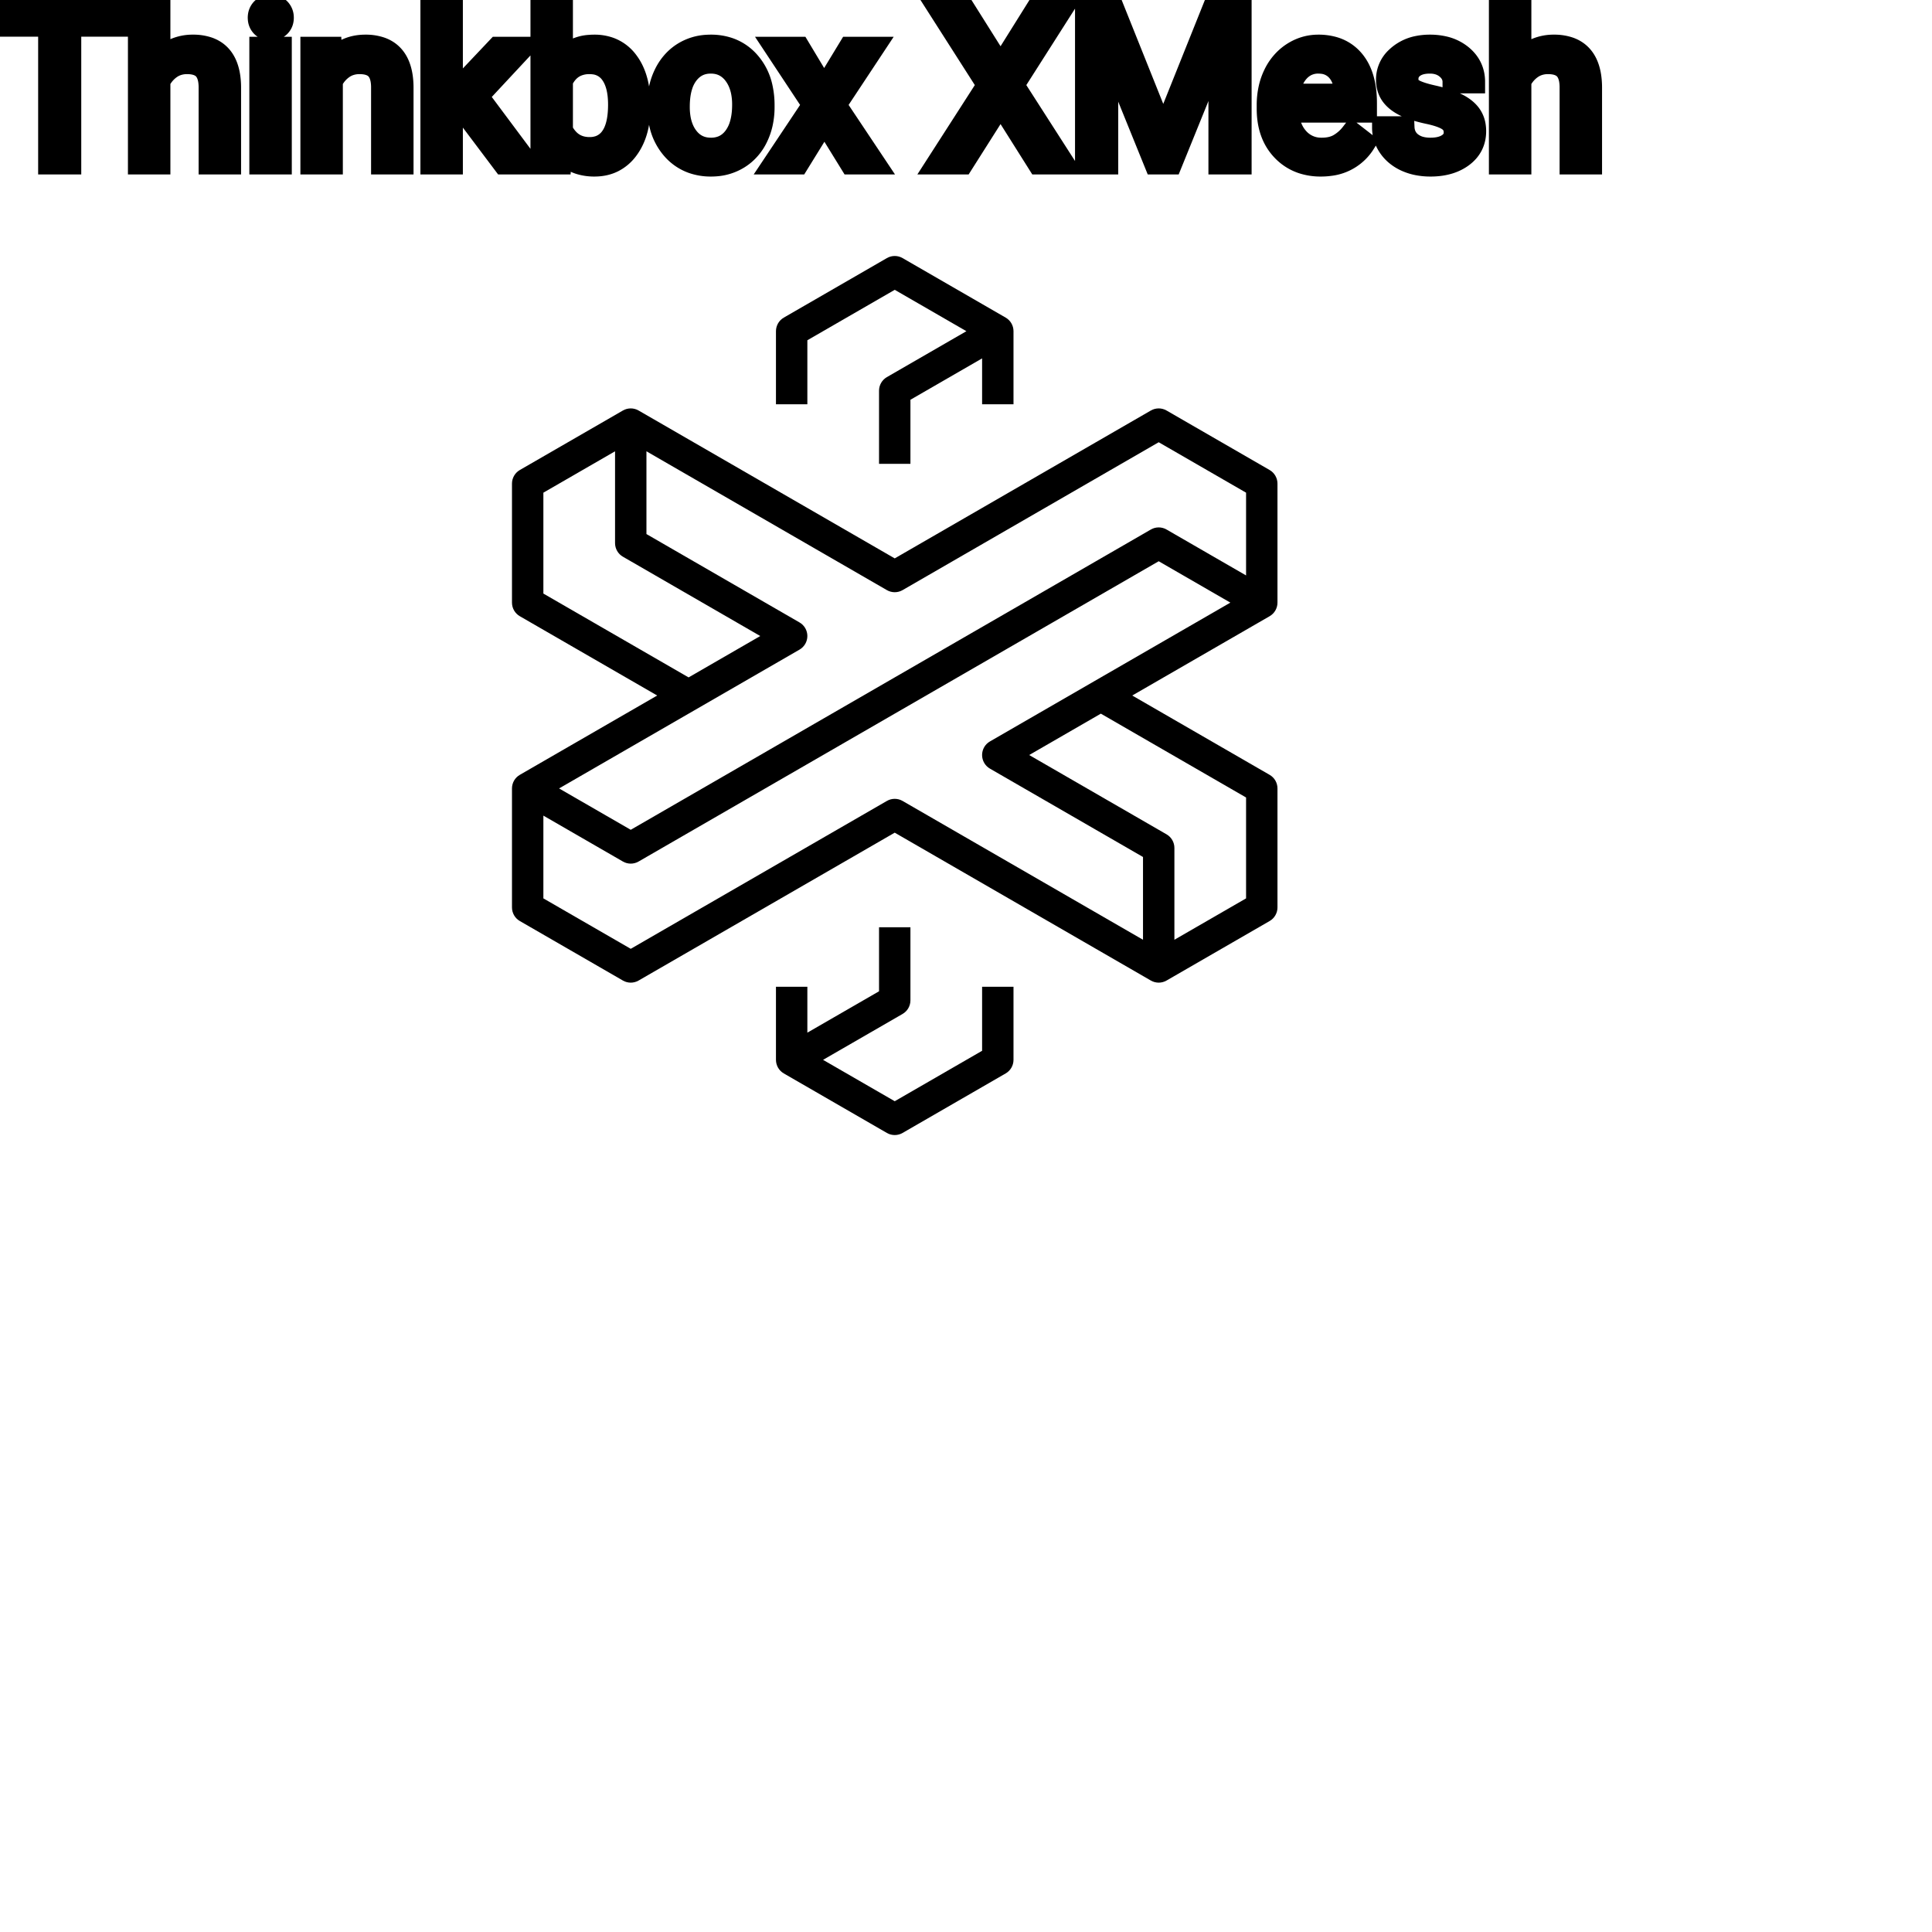 <?xml version="1.0" encoding="UTF-8"?>
<svg width="80px" height="80px" viewBox="0 0 80 80" version="1.1" xmlns="http://www.w3.org/2000/svg" xmlns:xlink="http://www.w3.org/1999/xlink">
    <title>Icon-Architecture/64/Arch_AWS-ThinkBox-XMesh_64</title>
    
    <g id="Icon-Architecture/64/Arch_AWS-ThinkBox-XMesh_64" stroke="none" stroke-width="1" fill="none" fill-rule="evenodd">
        
        <g id="Icon-Service/64/AWS-ThinkBox-XMesh_64" transform="translate(16, 8), scale(.65)" fill="#000000">
            <path d="M37.949,50.553 L39.949,50.553 L39.949,55.209 C39.949,55.567 39.759,55.897 39.449,56.075 L32.883,59.866 C32.728,59.956 32.555,60 32.383,60 C32.21,60 32.037,59.956 31.883,59.866 L25.317,56.075 C25.008,55.897 24.817,55.567 24.817,55.209 L24.817,50.553 L26.817,50.553 L26.817,53.477 L31.383,50.842 L31.383,46.762 L33.383,46.762 L33.383,51.419 C33.383,51.776 33.192,52.106 32.883,52.285 L27.817,55.209 L32.383,57.845 L37.949,54.632 L37.949,50.553 Z M26.817,13.448 L24.817,13.448 L24.817,8.791 C24.817,8.433 25.008,8.103 25.317,7.925 L31.883,4.134 C32.191,3.955 32.574,3.955 32.883,4.134 L39.449,7.925 C39.759,8.103 39.949,8.433 39.949,8.791 L39.949,13.448 L37.949,13.448 L37.949,10.523 L33.383,13.159 L33.383,17.239 L31.383,17.239 L31.383,12.582 C31.383,12.225 31.573,11.895 31.883,11.716 L36.949,8.791 L32.383,6.155 L26.817,9.368 L26.817,13.448 Z M54.765,24.35 L49.699,21.425 C49.39,21.246 49.008,21.246 48.699,21.425 L38.448,27.344 L15.566,40.554 L11,37.919 L26.317,29.076 C26.627,28.897 26.817,28.567 26.817,28.21 C26.817,27.852 26.627,27.522 26.317,27.344 L16.566,21.714 L16.566,16.442 L31.883,25.285 C32.191,25.464 32.574,25.464 32.883,25.285 L49.199,15.865 L54.765,19.078 L54.765,24.35 Z M38.448,34.925 C38.138,35.103 37.948,35.433 37.948,35.791 C37.948,36.148 38.138,36.478 38.448,36.657 L48.199,42.286 L48.199,47.559 L32.883,38.716 C32.574,38.537 32.191,38.537 31.883,38.716 L15.566,48.136 L10,44.923 L10,39.651 L15.066,42.575 C15.375,42.754 15.758,42.754 16.066,42.575 L39.448,29.076 L49.199,23.446 L53.765,26.082 L38.448,34.925 Z M54.765,38.496 L54.765,44.923 L50.199,47.559 L50.199,41.709 C50.199,41.352 50.009,41.022 49.699,40.843 L40.948,35.791 L45.513,33.155 L54.765,38.496 Z M10,25.505 L10,19.078 L14.566,16.442 L14.566,22.291 C14.566,22.649 14.757,22.979 15.066,23.157 L23.817,28.21 L19.251,30.846 L10,25.505 Z M56.765,26.082 L56.765,18.5 C56.765,18.143 56.575,17.813 56.265,17.634 L49.699,13.844 C49.39,13.665 49.008,13.665 48.699,13.844 L32.383,23.264 L16.066,13.844 C15.758,13.665 15.375,13.665 15.066,13.844 L8.5,17.634 C8.19,17.813 8,18.143 8,18.5 L8,26.082 C8,26.439 8.19,26.769 8.5,26.948 L17.251,32 L8.5,37.053 C8.19,37.231 8,37.561 8,37.919 L8,45.5 C8,45.858 8.19,46.188 8.5,46.366 L15.066,50.157 C15.375,50.336 15.758,50.336 16.066,50.157 L32.383,40.737 L48.699,50.157 C48.853,50.246 49.026,50.291 49.199,50.291 C49.372,50.291 49.545,50.246 49.699,50.157 L56.265,46.366 C56.575,46.188 56.765,45.858 56.765,45.5 L56.765,37.919 C56.765,37.561 56.575,37.231 56.265,37.053 L47.513,32 L56.265,26.948 C56.575,26.769 56.765,26.439 56.765,26.082 L56.765,26.082 Z" id="Fill-1"></path>
        </g>
    </g><g transform="translate(12vw, 80vh)" id="svgGroup" stroke-linecap="round" fill-rule="evenodd" font-size="9pt" stroke="#000" stroke-width="0.25mm" fill="#000" style="stroke:#000;stroke-width:0.25mm;fill:#000"><path d="M 44.987 0.352 L 46.077 0.352 L 48.168 5.572 L 50.26 0.352 L 51.354 0.352 L 51.354 6.75 L 50.511 6.75 L 50.511 4.258 L 50.59 1.569 L 48.489 6.75 L 47.843 6.75 L 45.747 1.582 L 45.831 4.258 L 45.831 6.75 L 44.987 6.75 L 44.987 0.352 Z M 39.889 0.352 L 41.432 2.804 L 42.965 0.352 L 43.958 0.352 L 41.937 3.524 L 44.007 6.75 L 43.005 6.75 L 41.432 4.254 L 39.85 6.75 L 38.852 6.75 L 40.926 3.524 L 38.9 0.352 L 39.889 0.352 Z M 6.583 0 L 6.583 2.571 A 1.767 1.767 0 0 1 7.249 2.053 A 1.832 1.832 0 0 1 7.989 1.907 A 1.905 1.905 0 0 1 8.623 2.004 Q 9.465 2.3 9.508 3.506 A 3.668 3.668 0 0 1 9.51 3.608 L 9.51 6.75 L 8.697 6.75 L 8.697 3.604 A 1.837 1.837 0 0 0 8.675 3.324 Q 8.624 3.017 8.462 2.843 Q 8.276 2.645 7.922 2.606 A 1.66 1.66 0 0 0 7.743 2.597 A 1.253 1.253 0 0 0 7.329 2.664 A 1.123 1.123 0 0 0 7.049 2.808 A 1.432 1.432 0 0 0 6.583 3.362 L 6.583 6.75 L 5.77 6.75 L 5.77 0 L 6.583 0 Z M 62.938 0 L 62.938 2.571 A 1.767 1.767 0 0 1 63.605 2.053 A 1.832 1.832 0 0 1 64.345 1.907 A 1.905 1.905 0 0 1 64.978 2.004 Q 65.82 2.3 65.863 3.506 A 3.668 3.668 0 0 1 65.865 3.608 L 65.865 6.75 L 65.052 6.75 L 65.052 3.604 A 1.837 1.837 0 0 0 65.03 3.324 Q 64.98 3.017 64.817 2.843 Q 64.631 2.645 64.278 2.606 A 1.66 1.66 0 0 0 64.099 2.597 A 1.253 1.253 0 0 0 63.684 2.664 A 1.123 1.123 0 0 0 63.404 2.808 A 1.432 1.432 0 0 0 62.938 3.362 L 62.938 6.75 L 62.125 6.75 L 62.125 0 L 62.938 0 Z M 20.861 6.75 L 19.204 4.548 L 18.694 5.08 L 18.694 6.75 L 17.881 6.75 L 17.881 0 L 18.694 0 L 18.694 4.083 L 19.129 3.56 L 20.61 1.995 L 21.599 1.995 L 19.749 3.981 L 21.814 6.75 L 20.861 6.75 Z M 61.022 3.393 L 60.205 3.393 Q 60.205 3.059 59.922 2.817 Q 59.638 2.575 59.208 2.575 Q 58.764 2.575 58.513 2.769 A 0.653 0.653 0 0 0 58.338 2.967 Q 58.265 3.098 58.263 3.263 A 0.771 0.771 0 0 0 58.263 3.274 A 0.588 0.588 0 0 0 58.293 3.467 A 0.48 0.48 0 0 0 58.496 3.718 A 1.093 1.093 0 0 0 58.646 3.796 Q 58.81 3.868 59.066 3.937 A 6.581 6.581 0 0 0 59.337 4.003 A 6.318 6.318 0 0 1 59.745 4.108 Q 60.082 4.208 60.324 4.329 A 1.901 1.901 0 0 1 60.58 4.481 Q 60.717 4.579 60.814 4.692 A 1.06 1.06 0 0 1 60.884 4.783 A 1.024 1.024 0 0 1 61.046 5.191 A 1.388 1.388 0 0 1 61.066 5.432 Q 61.066 6.069 60.557 6.453 Q 60.074 6.817 59.32 6.837 A 3.337 3.337 0 0 1 59.234 6.838 A 2.746 2.746 0 0 1 58.7 6.788 A 2.124 2.124 0 0 1 58.223 6.636 A 1.771 1.771 0 0 1 57.789 6.358 A 1.54 1.54 0 0 1 57.535 6.071 Q 57.287 5.708 57.287 5.287 L 58.1 5.287 A 0.932 0.932 0 0 0 58.174 5.612 A 0.827 0.827 0 0 0 58.427 5.935 A 1.072 1.072 0 0 0 58.83 6.128 Q 58.984 6.167 59.166 6.173 A 2.013 2.013 0 0 0 59.234 6.174 A 1.863 1.863 0 0 0 59.53 6.152 Q 59.691 6.126 59.823 6.07 A 0.941 0.941 0 0 0 59.974 5.988 A 0.689 0.689 0 0 0 60.139 5.837 A 0.554 0.554 0 0 0 60.253 5.489 A 0.698 0.698 0 0 0 60.217 5.258 A 0.581 0.581 0 0 0 60.005 4.977 A 1.05 1.05 0 0 0 59.836 4.878 Q 59.647 4.788 59.352 4.712 A 5.392 5.392 0 0 0 59.139 4.663 A 6.342 6.342 0 0 1 58.778 4.575 Q 58.409 4.473 58.159 4.346 Q 57.861 4.194 57.69 3.994 A 1.017 1.017 0 0 1 57.623 3.907 Q 57.45 3.652 57.45 3.3 A 1.206 1.206 0 0 1 57.849 2.396 A 1.694 1.694 0 0 1 57.944 2.312 A 1.752 1.752 0 0 1 58.727 1.952 A 2.471 2.471 0 0 1 59.208 1.907 A 2.559 2.559 0 0 1 59.771 1.966 A 1.757 1.757 0 0 1 60.519 2.325 Q 61.022 2.742 61.022 3.393 Z M 12.911 1.995 L 13.68 1.995 L 13.707 2.593 Q 14.243 1.918 15.103 1.907 A 2.234 2.234 0 0 1 15.13 1.907 A 1.905 1.905 0 0 1 15.764 2.004 Q 16.606 2.3 16.649 3.506 A 3.668 3.668 0 0 1 16.651 3.608 L 16.651 6.75 L 15.838 6.75 L 15.838 3.604 A 1.837 1.837 0 0 0 15.816 3.324 Q 15.765 3.017 15.603 2.843 Q 15.417 2.645 15.063 2.606 A 1.66 1.66 0 0 0 14.884 2.597 A 1.253 1.253 0 0 0 14.47 2.664 A 1.123 1.123 0 0 0 14.19 2.808 A 1.432 1.432 0 0 0 13.724 3.362 L 13.724 6.75 L 12.911 6.75 L 12.911 1.995 Z M 33.082 1.995 L 34.124 3.731 L 35.178 1.995 L 36.127 1.995 L 34.572 4.346 L 36.176 6.75 L 35.235 6.75 L 34.137 4.97 L 33.038 6.75 L 32.093 6.75 L 33.697 4.346 L 32.142 1.995 L 33.082 1.995 Z M 4.948 0.352 L 4.948 1.046 L 2.892 1.046 L 2.892 6.75 L 2.052 6.75 L 2.052 1.046 L 0 1.046 L 0 0.352 L 4.948 0.352 Z M 26.464 4.355 L 26.464 4.425 Q 26.464 5.308 26.135 5.909 A 2.141 2.141 0 0 1 25.963 6.177 A 1.647 1.647 0 0 1 25.376 6.673 Q 25.061 6.828 24.671 6.837 A 2.112 2.112 0 0 1 24.618 6.838 A 2.039 2.039 0 0 1 24.023 6.756 A 1.561 1.561 0 0 1 23.225 6.201 L 23.186 6.75 L 22.438 6.75 L 22.438 0 L 23.251 0 L 23.251 2.518 A 1.605 1.605 0 0 1 24.418 1.915 A 2.285 2.285 0 0 1 24.609 1.907 A 1.835 1.835 0 0 1 25.24 2.011 A 1.579 1.579 0 0 1 25.969 2.562 Q 26.384 3.11 26.451 3.998 A 4.727 4.727 0 0 1 26.464 4.355 Z M 52.51 4.504 L 52.51 4.355 A 3.17 3.17 0 0 1 52.587 3.646 A 2.581 2.581 0 0 1 52.781 3.092 A 2.191 2.191 0 0 1 53.228 2.466 A 2.033 2.033 0 0 1 53.536 2.221 Q 54.022 1.907 54.589 1.907 A 2.254 2.254 0 0 1 55.202 1.986 A 1.639 1.639 0 0 1 56.03 2.518 Q 56.544 3.129 56.544 4.267 L 56.544 4.605 L 53.323 4.605 A 2.111 2.111 0 0 0 53.394 5.114 A 1.516 1.516 0 0 0 53.734 5.741 A 1.282 1.282 0 0 0 54.668 6.173 A 1.652 1.652 0 0 0 54.734 6.174 A 1.763 1.763 0 0 0 55.062 6.145 Q 55.286 6.103 55.463 5.999 A 1.827 1.827 0 0 0 55.972 5.551 A 2.068 2.068 0 0 0 55.986 5.533 L 56.483 5.919 A 1.926 1.926 0 0 1 55.083 6.811 A 2.749 2.749 0 0 1 54.69 6.838 A 2.394 2.394 0 0 1 53.939 6.725 A 1.974 1.974 0 0 1 53.117 6.203 Q 52.51 5.568 52.51 4.504 Z M 27.272 4.386 L 27.272 4.329 A 3.057 3.057 0 0 1 27.359 3.587 A 2.573 2.573 0 0 1 27.547 3.072 A 2.16 2.16 0 0 1 27.962 2.486 A 1.957 1.957 0 0 1 28.312 2.21 A 2.036 2.036 0 0 1 29.256 1.913 A 2.491 2.491 0 0 1 29.43 1.907 A 2.277 2.277 0 0 1 30.184 2.027 A 1.937 1.937 0 0 1 31.001 2.58 A 2.29 2.29 0 0 1 31.52 3.608 A 3.373 3.373 0 0 1 31.601 4.368 L 31.601 4.425 A 3.114 3.114 0 0 1 31.522 5.142 A 2.577 2.577 0 0 1 31.335 5.671 A 2.056 2.056 0 0 1 30.808 6.361 A 2.001 2.001 0 0 1 30.575 6.53 A 2.045 2.045 0 0 1 29.655 6.829 A 2.529 2.529 0 0 1 29.439 6.838 A 2.262 2.262 0 0 1 28.689 6.718 A 1.938 1.938 0 0 1 27.872 6.166 A 2.297 2.297 0 0 1 27.347 5.111 A 3.357 3.357 0 0 1 27.272 4.386 Z M 11.61 1.995 L 11.61 6.75 L 10.797 6.75 L 10.797 1.995 L 11.61 1.995 Z M 28.09 4.425 A 2.772 2.772 0 0 0 28.137 4.954 Q 28.198 5.264 28.335 5.51 A 1.545 1.545 0 0 0 28.457 5.695 Q 28.824 6.174 29.439 6.174 A 1.269 1.269 0 0 0 29.928 6.083 Q 30.208 5.967 30.41 5.706 A 1.471 1.471 0 0 0 30.423 5.689 A 1.648 1.648 0 0 0 30.678 5.171 Q 30.747 4.945 30.773 4.672 A 3.655 3.655 0 0 0 30.788 4.329 A 2.687 2.687 0 0 0 30.737 3.789 Q 30.669 3.459 30.512 3.2 A 1.586 1.586 0 0 0 30.417 3.061 A 1.231 1.231 0 0 0 30.002 2.705 Q 29.749 2.575 29.43 2.575 Q 28.84 2.575 28.474 3.035 A 1.515 1.515 0 0 0 28.459 3.054 A 1.589 1.589 0 0 0 28.207 3.552 Q 28.137 3.772 28.109 4.039 A 3.676 3.676 0 0 0 28.09 4.425 Z M 23.251 3.344 L 23.251 5.401 A 1.528 1.528 0 0 0 23.538 5.807 Q 23.86 6.127 24.35 6.147 A 1.621 1.621 0 0 0 24.416 6.148 A 1.206 1.206 0 0 0 24.833 6.079 A 1.04 1.04 0 0 0 25.326 5.695 Q 25.651 5.243 25.651 4.333 Q 25.651 3.502 25.33 3.05 A 1.03 1.03 0 0 0 24.58 2.607 A 1.449 1.449 0 0 0 24.407 2.597 A 1.34 1.34 0 0 0 23.898 2.69 Q 23.479 2.86 23.251 3.344 Z M 53.35 3.938 L 55.731 3.938 L 55.731 3.876 Q 55.705 3.417 55.535 3.111 A 1.13 1.13 0 0 0 55.397 2.916 A 0.983 0.983 0 0 0 54.743 2.584 A 1.39 1.39 0 0 0 54.589 2.575 A 1.106 1.106 0 0 0 54.066 2.698 A 1.14 1.14 0 0 0 53.763 2.933 A 1.417 1.417 0 0 0 53.486 3.379 Q 53.412 3.563 53.373 3.785 A 2.741 2.741 0 0 0 53.35 3.938 Z M 10.731 0.734 Q 10.731 0.536 10.852 0.4 Q 10.964 0.274 11.176 0.264 A 0.783 0.783 0 0 1 11.21 0.264 Q 11.448 0.264 11.571 0.4 A 0.474 0.474 0 0 1 11.693 0.703 A 0.614 0.614 0 0 1 11.694 0.734 A 0.523 0.523 0 0 1 11.669 0.9 A 0.442 0.442 0 0 1 11.571 1.063 Q 11.458 1.184 11.25 1.194 A 0.803 0.803 0 0 1 11.21 1.195 Q 11.038 1.195 10.927 1.126 A 0.362 0.362 0 0 1 10.852 1.063 A 0.456 0.456 0 0 1 10.734 0.788 A 0.605 0.605 0 0 1 10.731 0.734 Z" vector-effect="non-scaling-stroke"/></g>
</svg>